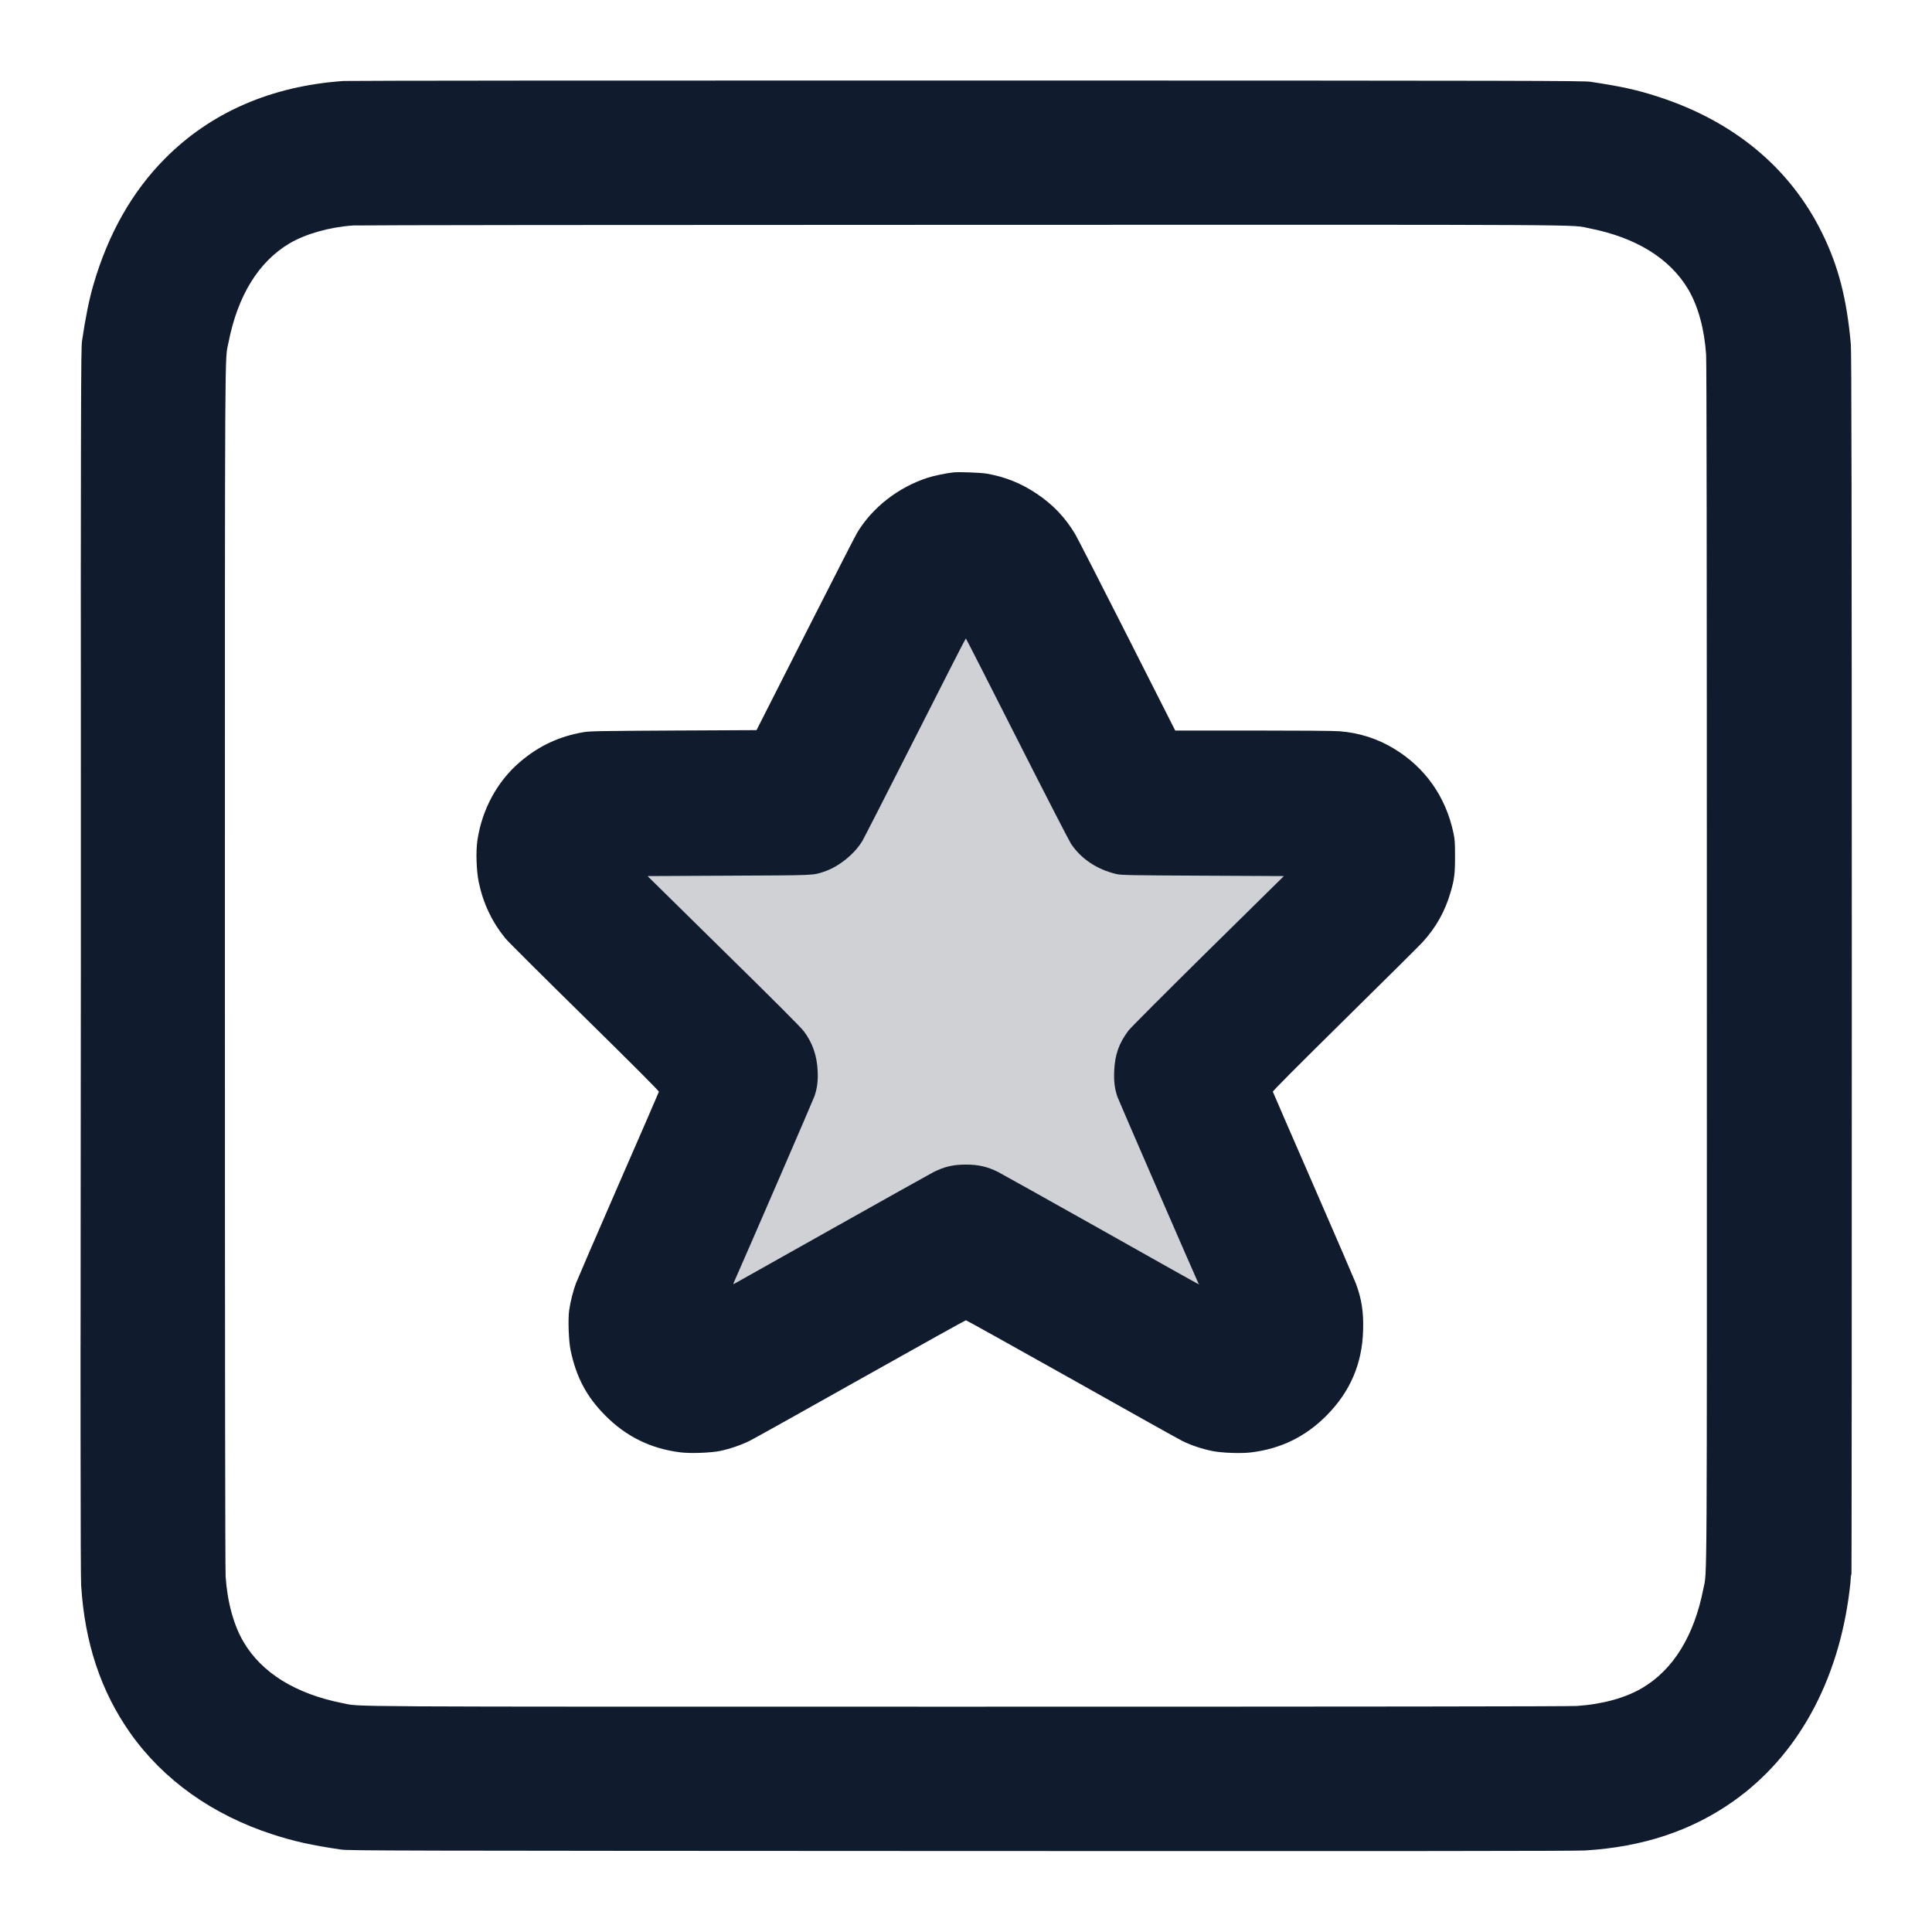 <svg width="24" height="24" viewBox="0 0 24 24" fill="none" xmlns="http://www.w3.org/2000/svg">
<path opacity="0.2" d="M9.999 9.996H7.499L6.999 10.996L8.999 12.996L7.999 16.996L11.999 15.496L15.499 16.996L14.499 13.496L16.999 9.996H14.499L11.999 6.996L9.999 9.996Z" fill="#101C2D"/>
<path fill-rule="evenodd" clip-rule="evenodd" d="M4.268 1.006C3.373 1.068 2.621 1.394 2.05 1.969C1.643 2.378 1.345 2.904 1.162 3.532C1.108 3.715 1.062 3.944 1.019 4.235C1.005 4.329 1.004 4.844 1.001 11.935C0.999 17.45 1 19.577 1.008 19.692C1.052 20.406 1.252 21.008 1.617 21.527C2.028 22.11 2.637 22.544 3.388 22.788C3.653 22.874 3.869 22.922 4.237 22.976C4.332 22.99 4.847 22.991 11.937 22.994C17.452 22.996 19.579 22.995 19.694 22.987C20.409 22.943 21.011 22.743 21.529 22.378C22.326 21.817 22.837 20.892 22.976 19.756C22.984 19.695 22.991 19.624 22.991 19.598L22.992 19.551L22.999 19.586C23.002 19.606 23.004 16.196 23.004 12.009C23.003 6.23 23 4.369 22.992 4.279C22.942 3.714 22.839 3.312 22.638 2.901C22.24 2.088 21.539 1.505 20.593 1.2C20.335 1.116 20.137 1.073 19.758 1.016C19.666 1.003 19.094 1.001 12.016 1C7.813 0.999 4.326 1.002 4.268 1.006ZM4.387 2.801C4.096 2.821 3.8 2.904 3.599 3.022C3.214 3.249 2.953 3.671 2.839 4.252C2.791 4.495 2.794 3.954 2.794 12.014C2.794 16.859 2.797 19.5 2.803 19.586C2.824 19.901 2.903 20.189 3.025 20.396C3.251 20.781 3.673 21.042 4.255 21.157C4.498 21.204 3.956 21.201 12.016 21.201C16.941 21.201 19.501 21.198 19.589 21.192C19.905 21.171 20.191 21.092 20.398 20.97C20.784 20.744 21.045 20.322 21.159 19.74C21.207 19.497 21.204 20.039 21.203 11.979C21.203 7.054 21.2 4.494 21.194 4.406C21.173 4.09 21.095 3.804 20.973 3.597C20.746 3.211 20.324 2.95 19.743 2.836C19.5 2.788 20.045 2.791 11.959 2.793C7.855 2.793 4.447 2.797 4.387 2.801ZM1.003 12.027C1.003 16.209 1.004 17.921 1.005 15.832C1.007 13.742 1.007 10.321 1.005 8.228C1.004 6.136 1.003 7.845 1.003 12.027ZM11.845 5.868C11.755 5.878 11.603 5.909 11.526 5.934C11.159 6.052 10.834 6.306 10.646 6.621C10.623 6.66 10.333 7.227 10.001 7.881L9.398 9.07L8.369 9.075C7.455 9.08 7.329 9.082 7.251 9.095C6.947 9.147 6.696 9.264 6.462 9.463C6.178 9.704 5.987 10.055 5.93 10.442C5.91 10.58 5.918 10.817 5.947 10.958C6.003 11.224 6.111 11.452 6.279 11.658C6.307 11.693 6.749 12.133 7.26 12.635C7.874 13.239 8.188 13.554 8.185 13.562C8.183 13.57 7.958 14.089 7.684 14.716C7.411 15.342 7.173 15.894 7.155 15.941C7.119 16.038 7.085 16.172 7.07 16.28C7.055 16.39 7.064 16.659 7.088 16.772C7.158 17.108 7.286 17.35 7.52 17.585C7.78 17.847 8.087 17.997 8.455 18.042C8.576 18.057 8.827 18.048 8.941 18.025C9.064 18 9.207 17.951 9.315 17.897C9.366 17.872 9.987 17.525 10.696 17.126C11.405 16.728 11.991 16.401 11.999 16.401C12.006 16.401 12.593 16.728 13.302 17.126C14.01 17.525 14.632 17.872 14.683 17.898C14.793 17.953 14.931 17.999 15.06 18.025C15.178 18.049 15.419 18.058 15.543 18.042C15.911 17.997 16.218 17.847 16.478 17.585C16.772 17.289 16.921 16.943 16.933 16.527C16.94 16.299 16.915 16.134 16.842 15.941C16.824 15.894 16.586 15.342 16.313 14.716C16.04 14.089 15.814 13.57 15.812 13.562C15.809 13.553 16.104 13.257 16.704 12.665C17.197 12.18 17.631 11.748 17.669 11.707C17.839 11.521 17.951 11.322 18.021 11.079C18.066 10.925 18.075 10.854 18.075 10.641C18.075 10.466 18.073 10.432 18.055 10.346C17.959 9.897 17.706 9.537 17.32 9.302C17.113 9.176 16.889 9.104 16.642 9.084C16.573 9.078 16.151 9.075 15.563 9.075H14.599L14.001 7.894C13.672 7.244 13.381 6.677 13.355 6.633C13.232 6.428 13.08 6.268 12.88 6.134C12.683 6.002 12.485 5.923 12.254 5.883C12.18 5.871 11.913 5.861 11.845 5.868ZM11.374 9.152C11.034 9.823 10.737 10.404 10.715 10.442C10.619 10.607 10.418 10.769 10.234 10.829C10.094 10.875 10.142 10.873 9.056 10.878L8.044 10.883L8.988 11.812C9.618 12.43 9.95 12.763 9.985 12.81C10.094 12.955 10.148 13.111 10.157 13.301C10.163 13.427 10.152 13.514 10.119 13.614C10.103 13.661 9.33 15.447 9.127 15.906C9.105 15.956 9.105 15.956 9.124 15.946C9.134 15.941 9.68 15.634 10.336 15.265C10.992 14.896 11.56 14.579 11.599 14.559C11.734 14.492 11.842 14.467 11.999 14.467C12.155 14.467 12.264 14.492 12.399 14.559C12.437 14.579 13.006 14.896 13.662 15.265C15.053 16.048 14.898 15.962 14.887 15.942C14.866 15.901 13.895 13.667 13.881 13.625C13.848 13.529 13.835 13.434 13.841 13.307C13.849 13.102 13.899 12.961 14.019 12.801C14.045 12.767 14.476 12.335 15.007 11.811L15.949 10.883L14.94 10.878C14.036 10.874 13.924 10.871 13.869 10.858C13.625 10.8 13.43 10.669 13.304 10.481C13.281 10.446 12.978 9.857 12.632 9.174C12.286 8.49 12.001 7.931 11.998 7.931C11.994 7.931 11.714 8.48 11.374 9.152Z" fill="#101C2D"/>
</svg>
